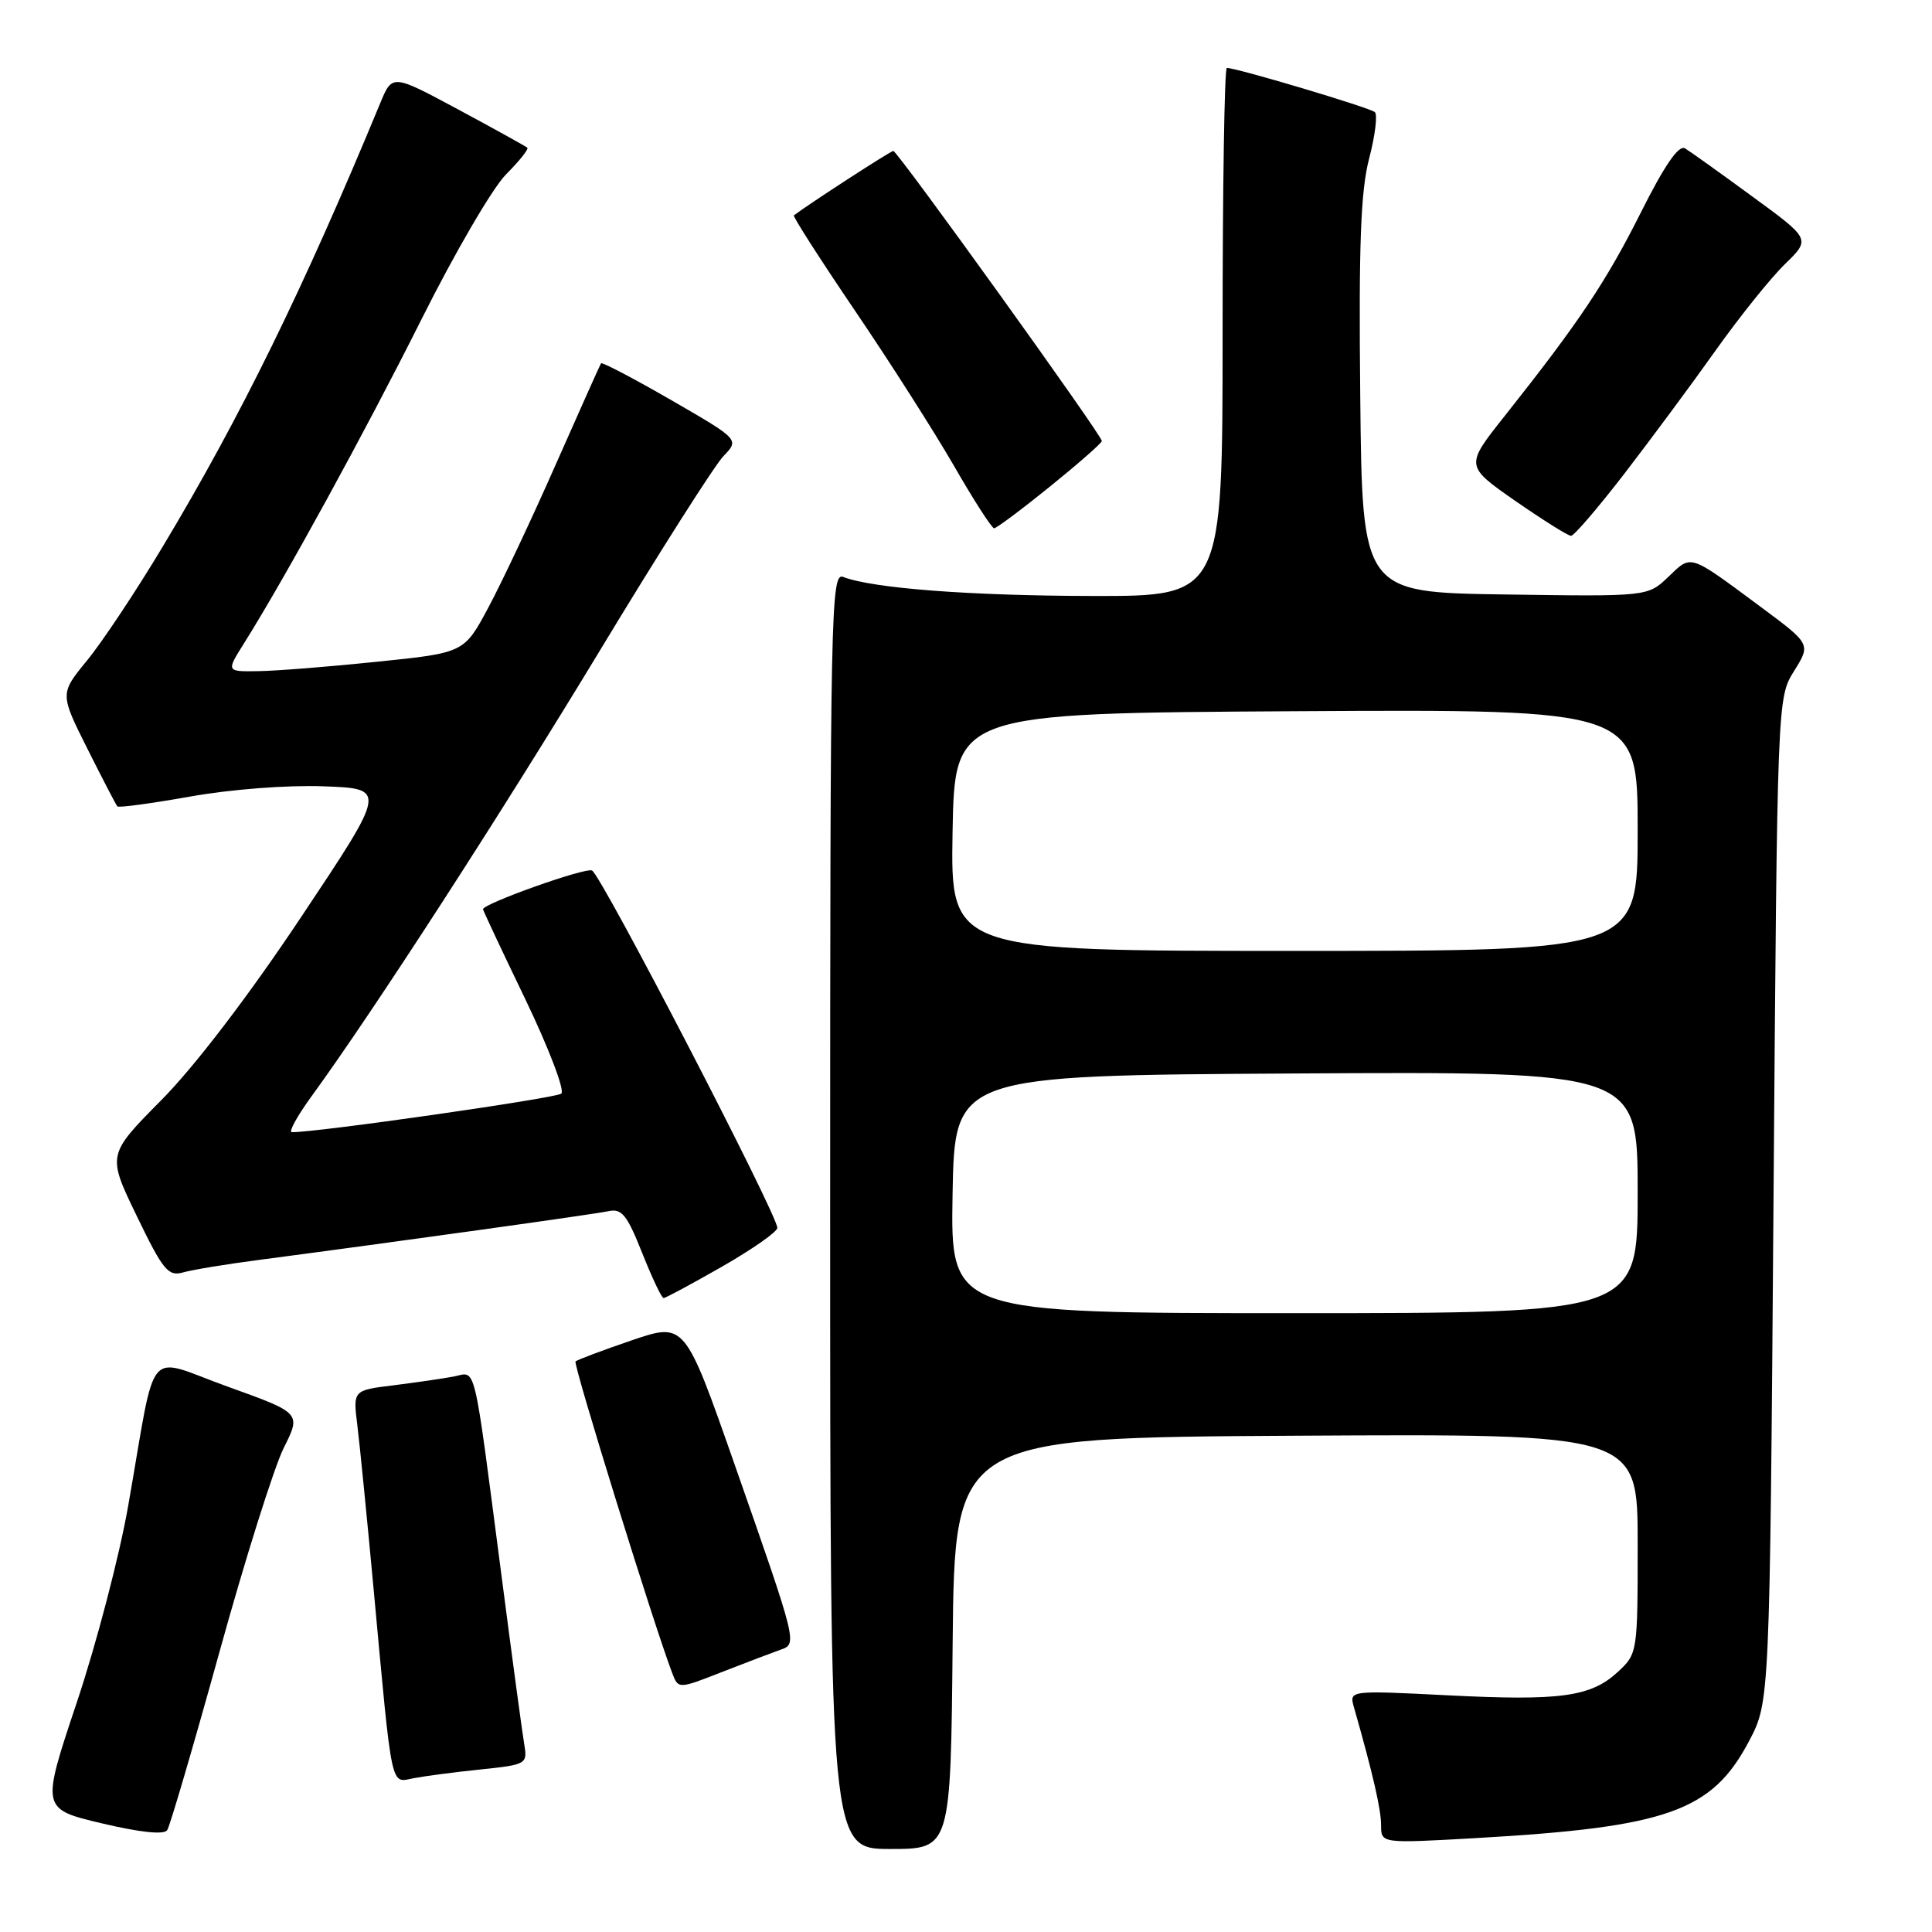 <?xml version="1.0" encoding="UTF-8" standalone="no"?>
<!DOCTYPE svg PUBLIC "-//W3C//DTD SVG 1.1//EN" "http://www.w3.org/Graphics/SVG/1.1/DTD/svg11.dtd" >
<svg xmlns="http://www.w3.org/2000/svg" xmlns:xlink="http://www.w3.org/1999/xlink" version="1.1" viewBox="0 0 256 256">
 <g >
 <path fill="currentColor"
d=" M 126.23 217.75 C 126.50 190.50 126.50 190.50 171.75 190.24 C 217.00 189.98 217.00 189.98 217.00 204.54 C 217.00 218.96 216.98 219.12 214.38 221.53 C 210.79 224.85 206.78 225.40 191.70 224.63 C 178.76 223.98 178.76 223.98 179.41 226.24 C 181.93 235.08 183.00 239.75 183.00 241.85 C 183.00 244.27 183.00 244.27 195.51 243.56 C 220.95 242.11 226.85 240.02 231.76 230.70 C 234.50 225.50 234.50 225.50 235.00 159.00 C 235.50 92.50 235.50 92.50 237.72 88.92 C 239.95 85.35 239.95 85.35 233.31 80.42 C 223.70 73.30 224.18 73.46 221.08 76.42 C 218.34 79.05 218.34 79.05 199.42 78.77 C 180.50 78.50 180.50 78.50 180.24 52.50 C 180.03 32.38 180.30 25.26 181.42 21.00 C 182.21 17.98 182.55 15.21 182.18 14.86 C 181.56 14.28 163.89 9.00 162.56 9.00 C 162.25 9.00 162.00 24.75 162.00 44.00 C 162.00 79.00 162.00 79.00 144.75 78.97 C 128.53 78.94 115.66 77.96 111.73 76.45 C 110.10 75.82 110.00 80.64 110.00 160.39 C 110.00 245.00 110.00 245.00 117.98 245.00 C 125.97 245.00 125.97 245.00 126.23 217.75 Z  M 29.05 219.00 C 32.47 206.62 36.32 194.42 37.59 191.87 C 39.91 187.24 39.91 187.24 30.21 183.75 C 19.06 179.75 20.83 177.65 16.99 199.50 C 15.84 206.10 12.77 217.84 10.17 225.60 C 5.46 239.69 5.46 239.69 13.48 241.60 C 18.65 242.82 21.73 243.14 22.16 242.50 C 22.52 241.95 25.62 231.38 29.05 219.00 Z  M 63.71 234.46 C 69.75 233.83 69.90 233.74 69.47 231.16 C 69.22 229.70 67.87 219.72 66.48 209.00 C 62.64 179.61 63.17 181.82 60.11 182.40 C 58.68 182.67 55.09 183.19 52.14 183.56 C 46.77 184.22 46.77 184.22 47.35 188.86 C 47.67 191.41 48.63 201.15 49.50 210.50 C 52.02 237.75 51.70 236.21 54.82 235.62 C 56.29 235.34 60.29 234.81 63.71 234.46 Z  M 103.36 218.62 C 105.68 217.82 105.72 218.00 97.34 194.05 C 90.74 175.21 90.74 175.21 83.71 177.60 C 79.84 178.92 76.49 180.18 76.26 180.40 C 75.92 180.75 86.57 215.10 89.06 221.66 C 89.88 223.82 89.88 223.82 95.69 221.54 C 98.89 220.29 102.34 218.98 103.36 218.62 Z  M 95.70 167.82 C 99.71 165.52 103.00 163.22 103.00 162.70 C 103.00 160.92 79.59 115.78 78.44 115.34 C 77.44 114.95 64.00 119.75 64.00 120.48 C 64.00 120.63 66.53 126.02 69.63 132.45 C 72.72 138.89 74.86 144.49 74.38 144.91 C 73.67 145.52 41.76 150.09 38.66 150.02 C 38.21 150.01 39.39 147.86 41.29 145.25 C 49.43 134.08 66.40 107.84 79.56 86.08 C 87.35 73.20 94.69 61.66 95.85 60.45 C 97.98 58.24 97.98 58.24 88.93 53.01 C 83.95 50.14 79.77 47.95 79.64 48.14 C 79.51 48.34 76.82 54.35 73.66 61.50 C 70.51 68.65 66.48 77.20 64.71 80.50 C 61.50 86.50 61.50 86.50 50.00 87.68 C 43.67 88.34 36.58 88.90 34.24 88.93 C 29.97 89.00 29.97 89.00 32.33 85.25 C 37.77 76.59 48.38 57.22 55.86 42.29 C 60.26 33.49 65.30 24.85 67.06 23.10 C 68.81 21.34 70.08 19.76 69.87 19.57 C 69.67 19.39 65.56 17.11 60.74 14.52 C 51.98 9.81 51.98 9.81 50.39 13.65 C 40.21 38.26 31.87 55.27 21.56 72.43 C 18.04 78.31 13.53 85.09 11.54 87.51 C 7.93 91.92 7.93 91.92 11.58 99.21 C 13.59 103.22 15.38 106.66 15.55 106.85 C 15.73 107.05 20.06 106.46 25.19 105.55 C 30.56 104.59 38.04 104.01 42.87 104.19 C 51.25 104.50 51.25 104.50 39.91 121.50 C 32.91 132.00 25.82 141.28 21.39 145.76 C 14.20 153.02 14.20 153.02 18.12 161.12 C 21.61 168.34 22.28 169.16 24.27 168.60 C 25.50 168.25 30.10 167.49 34.50 166.92 C 52.59 164.54 78.64 160.91 80.61 160.49 C 82.39 160.10 83.08 160.96 85.09 166.02 C 86.40 169.31 87.67 172.00 87.93 172.00 C 88.19 172.00 91.68 170.12 95.70 167.82 Z  M 215.25 62.75 C 218.74 58.21 224.20 50.85 227.37 46.38 C 230.54 41.92 234.66 36.79 236.53 34.98 C 239.92 31.68 239.92 31.68 232.21 26.05 C 227.97 22.94 223.95 20.07 223.28 19.66 C 222.45 19.16 220.59 21.84 217.43 28.14 C 212.80 37.36 209.22 42.71 199.38 55.12 C 194.13 61.73 194.13 61.73 200.78 66.37 C 204.45 68.91 207.77 71.00 208.17 71.00 C 208.57 71.00 211.75 67.29 215.25 62.75 Z  M 139.14 64.46 C 142.91 61.41 146.00 58.70 146.00 58.43 C 146.00 57.67 118.92 20.00 118.37 20.00 C 118.01 20.00 107.19 27.02 105.19 28.54 C 105.03 28.67 108.66 34.34 113.27 41.14 C 117.89 47.94 123.80 57.21 126.42 61.75 C 129.03 66.29 131.42 70.00 131.73 70.00 C 132.03 70.00 135.37 67.51 139.14 64.46 Z  M 126.22 158.25 C 126.50 142.50 126.50 142.50 171.75 142.24 C 217.00 141.98 217.00 141.98 217.00 157.99 C 217.00 174.00 217.00 174.00 171.47 174.00 C 125.95 174.00 125.95 174.00 126.22 158.25 Z  M 126.22 110.25 C 126.50 94.50 126.50 94.50 171.75 94.24 C 217.00 93.98 217.00 93.98 217.00 109.99 C 217.00 126.00 217.00 126.00 171.47 126.00 C 125.95 126.00 125.95 126.00 126.22 110.25 Z "/>
</g>
</svg>